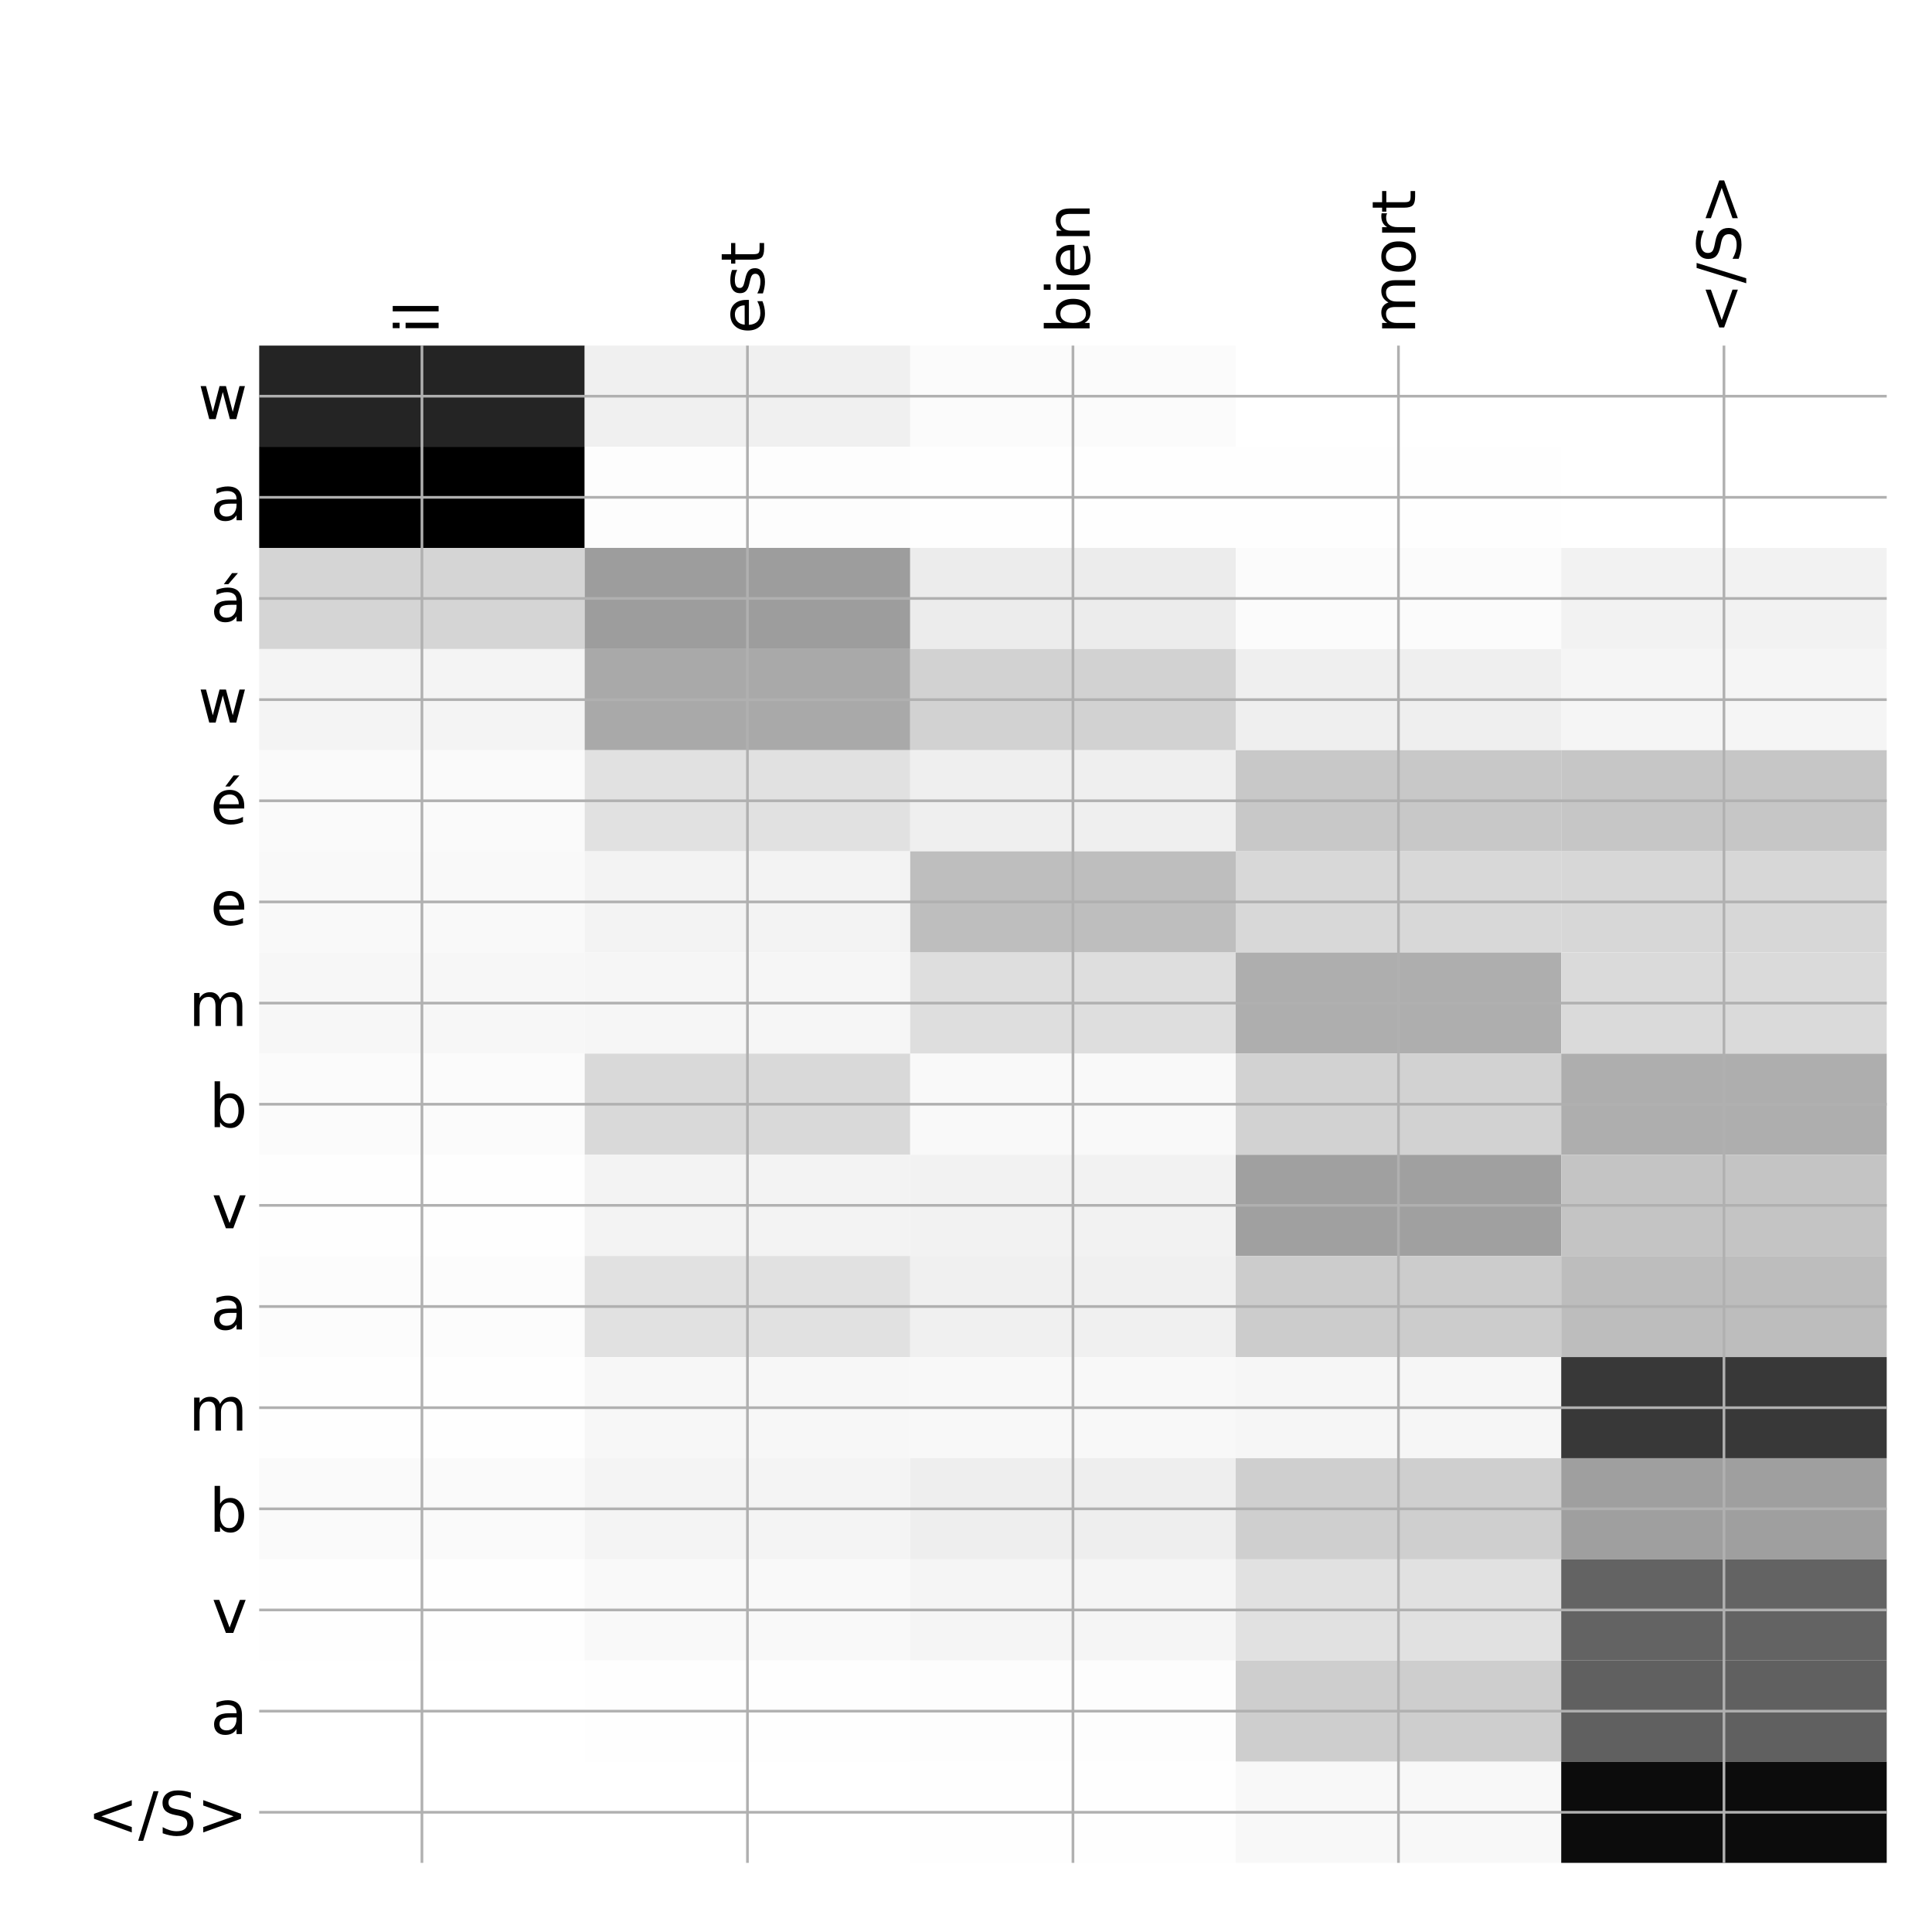 <?xml version="1.0" encoding="utf-8" standalone="no"?>
<!DOCTYPE svg PUBLIC "-//W3C//DTD SVG 1.1//EN"
  "http://www.w3.org/Graphics/SVG/1.1/DTD/svg11.dtd">
<!-- Created with matplotlib (http://matplotlib.org/) -->
<svg height="576pt" version="1.1" viewBox="0 0 576 576" width="576pt" xmlns="http://www.w3.org/2000/svg" xmlns:xlink="http://www.w3.org/1999/xlink">
 <defs>
  <style type="text/css">
*{stroke-linecap:butt;stroke-linejoin:round;}
  </style>
 </defs>
 <g id="figure_1">
  <g id="patch_1">
   <path d="M 0 576 
L 576 576 
L 576 0 
L 0 0 
z
" style="fill:#ffffff;"/>
  </g>
  <g id="axes_1">
   <g id="PolyCollection_1">
    <path clip-path="url(#p31b8248a13)" d="M 77.275 103.033 
L 77.275 133.19 
L 174.32 133.19 
L 174.32 103.033 
L 77.275 103.033 
z
" style="fill:#242424;"/>
    <path clip-path="url(#p31b8248a13)" d="M 174.32 103.033 
L 174.32 133.19 
L 271.365 133.19 
L 271.365 103.033 
L 174.32 103.033 
z
" style="fill:#f0f0f0;"/>
    <path clip-path="url(#p31b8248a13)" d="M 271.365 103.033 
L 271.365 133.19 
L 368.41 133.19 
L 368.41 103.033 
L 271.365 103.033 
z
" style="fill:#fbfbfb;"/>
    <path clip-path="url(#p31b8248a13)" d="M 368.41 103.033 
L 368.41 133.19 
L 465.455 133.19 
L 465.455 103.033 
L 368.41 103.033 
z
" style="fill:#ffffff;"/>
    <path clip-path="url(#p31b8248a13)" d="M 465.455 103.033 
L 465.455 133.19 
L 562.5 133.19 
L 562.5 103.033 
L 465.455 103.033 
z
" style="fill:#ffffff;"/>
    <path clip-path="url(#p31b8248a13)" d="M 77.275 133.19 
L 77.275 163.347 
L 174.32 163.347 
L 174.32 133.19 
L 77.275 133.19 
z
"/>
    <path clip-path="url(#p31b8248a13)" d="M 174.32 133.19 
L 174.32 163.347 
L 271.365 163.347 
L 271.365 133.19 
L 174.32 133.19 
z
" style="fill:#fdfdfd;"/>
    <path clip-path="url(#p31b8248a13)" d="M 271.365 133.19 
L 271.365 163.347 
L 368.41 163.347 
L 368.41 133.19 
L 271.365 133.19 
z
" style="fill:#fefefe;"/>
    <path clip-path="url(#p31b8248a13)" d="M 368.41 133.19 
L 368.41 163.347 
L 465.455 163.347 
L 465.455 133.19 
L 368.41 133.19 
z
" style="fill:#fefefe;"/>
    <path clip-path="url(#p31b8248a13)" d="M 465.455 133.19 
L 465.455 163.347 
L 562.5 163.347 
L 562.5 133.19 
L 465.455 133.19 
z
" style="fill:#ffffff;"/>
    <path clip-path="url(#p31b8248a13)" d="M 77.275 163.347 
L 77.275 193.503 
L 174.32 193.503 
L 174.32 163.347 
L 77.275 163.347 
z
" style="fill:#d5d5d5;"/>
    <path clip-path="url(#p31b8248a13)" d="M 174.32 163.347 
L 174.32 193.503 
L 271.365 193.503 
L 271.365 163.347 
L 174.32 163.347 
z
" style="fill:#9d9d9d;"/>
    <path clip-path="url(#p31b8248a13)" d="M 271.365 163.347 
L 271.365 193.503 
L 368.41 193.503 
L 368.41 163.347 
L 271.365 163.347 
z
" style="fill:#ececec;"/>
    <path clip-path="url(#p31b8248a13)" d="M 368.41 163.347 
L 368.41 193.503 
L 465.455 193.503 
L 465.455 163.347 
L 368.41 163.347 
z
" style="fill:#fbfbfb;"/>
    <path clip-path="url(#p31b8248a13)" d="M 465.455 163.347 
L 465.455 193.503 
L 562.5 193.503 
L 562.5 163.347 
L 465.455 163.347 
z
" style="fill:#f2f2f2;"/>
    <path clip-path="url(#p31b8248a13)" d="M 77.275 193.503 
L 77.275 223.66 
L 174.32 223.66 
L 174.32 193.503 
L 77.275 193.503 
z
" style="fill:#f4f4f4;"/>
    <path clip-path="url(#p31b8248a13)" d="M 174.32 193.503 
L 174.32 223.66 
L 271.365 223.66 
L 271.365 193.503 
L 174.32 193.503 
z
" style="fill:#a9a9a9;"/>
    <path clip-path="url(#p31b8248a13)" d="M 271.365 193.503 
L 271.365 223.66 
L 368.41 223.66 
L 368.41 193.503 
L 271.365 193.503 
z
" style="fill:#d2d2d2;"/>
    <path clip-path="url(#p31b8248a13)" d="M 368.41 193.503 
L 368.41 223.66 
L 465.455 223.66 
L 465.455 193.503 
L 368.41 193.503 
z
" style="fill:#efefef;"/>
    <path clip-path="url(#p31b8248a13)" d="M 465.455 193.503 
L 465.455 223.66 
L 562.5 223.66 
L 562.5 193.503 
L 465.455 193.503 
z
" style="fill:#f5f5f5;"/>
    <path clip-path="url(#p31b8248a13)" d="M 77.275 223.66 
L 77.275 253.817 
L 174.32 253.817 
L 174.32 223.66 
L 77.275 223.66 
z
" style="fill:#fafafa;"/>
    <path clip-path="url(#p31b8248a13)" d="M 174.32 223.66 
L 174.32 253.817 
L 271.365 253.817 
L 271.365 223.66 
L 174.32 223.66 
z
" style="fill:#e1e1e1;"/>
    <path clip-path="url(#p31b8248a13)" d="M 271.365 223.66 
L 271.365 253.817 
L 368.41 253.817 
L 368.41 223.66 
L 271.365 223.66 
z
" style="fill:#efefef;"/>
    <path clip-path="url(#p31b8248a13)" d="M 368.41 223.66 
L 368.41 253.817 
L 465.455 253.817 
L 465.455 223.66 
L 368.41 223.66 
z
" style="fill:#c8c8c8;"/>
    <path clip-path="url(#p31b8248a13)" d="M 465.455 223.66 
L 465.455 253.817 
L 562.5 253.817 
L 562.5 223.66 
L 465.455 223.66 
z
" style="fill:#c6c6c6;"/>
    <path clip-path="url(#p31b8248a13)" d="M 77.275 253.817 
L 77.275 283.974 
L 174.32 283.974 
L 174.32 253.817 
L 77.275 253.817 
z
" style="fill:#f9f9f9;"/>
    <path clip-path="url(#p31b8248a13)" d="M 174.32 253.817 
L 174.32 283.974 
L 271.365 283.974 
L 271.365 253.817 
L 174.32 253.817 
z
" style="fill:#f3f3f3;"/>
    <path clip-path="url(#p31b8248a13)" d="M 271.365 253.817 
L 271.365 283.974 
L 368.41 283.974 
L 368.41 253.817 
L 271.365 253.817 
z
" style="fill:#bebebe;"/>
    <path clip-path="url(#p31b8248a13)" d="M 368.41 253.817 
L 368.41 283.974 
L 465.455 283.974 
L 465.455 253.817 
L 368.41 253.817 
z
" style="fill:#d8d8d8;"/>
    <path clip-path="url(#p31b8248a13)" d="M 465.455 253.817 
L 465.455 283.974 
L 562.5 283.974 
L 562.5 253.817 
L 465.455 253.817 
z
" style="fill:#d7d7d7;"/>
    <path clip-path="url(#p31b8248a13)" d="M 77.275 283.974 
L 77.275 314.13 
L 174.32 314.13 
L 174.32 283.974 
L 77.275 283.974 
z
" style="fill:#f7f7f7;"/>
    <path clip-path="url(#p31b8248a13)" d="M 174.32 283.974 
L 174.32 314.13 
L 271.365 314.13 
L 271.365 283.974 
L 174.32 283.974 
z
" style="fill:#f6f6f6;"/>
    <path clip-path="url(#p31b8248a13)" d="M 271.365 283.974 
L 271.365 314.13 
L 368.41 314.13 
L 368.41 283.974 
L 271.365 283.974 
z
" style="fill:#dedede;"/>
    <path clip-path="url(#p31b8248a13)" d="M 368.41 283.974 
L 368.41 314.13 
L 465.455 314.13 
L 465.455 283.974 
L 368.41 283.974 
z
" style="fill:#aeaeae;"/>
    <path clip-path="url(#p31b8248a13)" d="M 465.455 283.974 
L 465.455 314.13 
L 562.5 314.13 
L 562.5 283.974 
L 465.455 283.974 
z
" style="fill:#dadada;"/>
    <path clip-path="url(#p31b8248a13)" d="M 77.275 314.13 
L 77.275 344.287 
L 174.32 344.287 
L 174.32 314.13 
L 77.275 314.13 
z
" style="fill:#fbfbfb;"/>
    <path clip-path="url(#p31b8248a13)" d="M 174.32 314.13 
L 174.32 344.287 
L 271.365 344.287 
L 271.365 314.13 
L 174.32 314.13 
z
" style="fill:#d9d9d9;"/>
    <path clip-path="url(#p31b8248a13)" d="M 271.365 314.13 
L 271.365 344.287 
L 368.41 344.287 
L 368.41 314.13 
L 271.365 314.13 
z
" style="fill:#f9f9f9;"/>
    <path clip-path="url(#p31b8248a13)" d="M 368.41 314.13 
L 368.41 344.287 
L 465.455 344.287 
L 465.455 314.13 
L 368.41 314.13 
z
" style="fill:#d2d2d2;"/>
    <path clip-path="url(#p31b8248a13)" d="M 465.455 314.13 
L 465.455 344.287 
L 562.5 344.287 
L 562.5 314.13 
L 465.455 314.13 
z
" style="fill:#aeaeae;"/>
    <path clip-path="url(#p31b8248a13)" d="M 77.275 344.287 
L 77.275 374.444 
L 174.32 374.444 
L 174.32 344.287 
L 77.275 344.287 
z
" style="fill:#fefefe;"/>
    <path clip-path="url(#p31b8248a13)" d="M 174.32 344.287 
L 174.32 374.444 
L 271.365 374.444 
L 271.365 344.287 
L 174.32 344.287 
z
" style="fill:#f3f3f3;"/>
    <path clip-path="url(#p31b8248a13)" d="M 271.365 344.287 
L 271.365 374.444 
L 368.41 374.444 
L 368.41 344.287 
L 271.365 344.287 
z
" style="fill:#f2f2f2;"/>
    <path clip-path="url(#p31b8248a13)" d="M 368.41 344.287 
L 368.41 374.444 
L 465.455 374.444 
L 465.455 344.287 
L 368.41 344.287 
z
" style="fill:#a0a0a0;"/>
    <path clip-path="url(#p31b8248a13)" d="M 465.455 344.287 
L 465.455 374.444 
L 562.5 374.444 
L 562.5 344.287 
L 465.455 344.287 
z
" style="fill:#c4c4c4;"/>
    <path clip-path="url(#p31b8248a13)" d="M 77.275 374.444 
L 77.275 404.6 
L 174.32 404.6 
L 174.32 374.444 
L 77.275 374.444 
z
" style="fill:#fcfcfc;"/>
    <path clip-path="url(#p31b8248a13)" d="M 174.32 374.444 
L 174.32 404.6 
L 271.365 404.6 
L 271.365 374.444 
L 174.32 374.444 
z
" style="fill:#e1e1e1;"/>
    <path clip-path="url(#p31b8248a13)" d="M 271.365 374.444 
L 271.365 404.6 
L 368.41 404.6 
L 368.41 374.444 
L 271.365 374.444 
z
" style="fill:#f0f0f0;"/>
    <path clip-path="url(#p31b8248a13)" d="M 368.41 374.444 
L 368.41 404.6 
L 465.455 404.6 
L 465.455 374.444 
L 368.41 374.444 
z
" style="fill:#cccccc;"/>
    <path clip-path="url(#p31b8248a13)" d="M 465.455 374.444 
L 465.455 404.6 
L 562.5 404.6 
L 562.5 374.444 
L 465.455 374.444 
z
" style="fill:#bdbdbd;"/>
    <path clip-path="url(#p31b8248a13)" d="M 77.275 404.6 
L 77.275 434.757 
L 174.32 434.757 
L 174.32 404.6 
L 77.275 404.6 
z
" style="fill:#fefefe;"/>
    <path clip-path="url(#p31b8248a13)" d="M 174.32 404.6 
L 174.32 434.757 
L 271.365 434.757 
L 271.365 404.6 
L 174.32 404.6 
z
" style="fill:#f7f7f7;"/>
    <path clip-path="url(#p31b8248a13)" d="M 271.365 404.6 
L 271.365 434.757 
L 368.41 434.757 
L 368.41 404.6 
L 271.365 404.6 
z
" style="fill:#f8f8f8;"/>
    <path clip-path="url(#p31b8248a13)" d="M 368.41 404.6 
L 368.41 434.757 
L 465.455 434.757 
L 465.455 404.6 
L 368.41 404.6 
z
" style="fill:#f6f6f6;"/>
    <path clip-path="url(#p31b8248a13)" d="M 465.455 404.6 
L 465.455 434.757 
L 562.5 434.757 
L 562.5 404.6 
L 465.455 404.6 
z
" style="fill:#383838;"/>
    <path clip-path="url(#p31b8248a13)" d="M 77.275 434.757 
L 77.275 464.914 
L 174.32 464.914 
L 174.32 434.757 
L 77.275 434.757 
z
" style="fill:#fafafa;"/>
    <path clip-path="url(#p31b8248a13)" d="M 174.32 434.757 
L 174.32 464.914 
L 271.365 464.914 
L 271.365 434.757 
L 174.32 434.757 
z
" style="fill:#f4f4f4;"/>
    <path clip-path="url(#p31b8248a13)" d="M 271.365 434.757 
L 271.365 464.914 
L 368.41 464.914 
L 368.41 434.757 
L 271.365 434.757 
z
" style="fill:#eeeeee;"/>
    <path clip-path="url(#p31b8248a13)" d="M 368.41 434.757 
L 368.41 464.914 
L 465.455 464.914 
L 465.455 434.757 
L 368.41 434.757 
z
" style="fill:#cfcfcf;"/>
    <path clip-path="url(#p31b8248a13)" d="M 465.455 434.757 
L 465.455 464.914 
L 562.5 464.914 
L 562.5 434.757 
L 465.455 434.757 
z
" style="fill:#9f9f9f;"/>
    <path clip-path="url(#p31b8248a13)" d="M 77.275 464.914 
L 77.275 495.071 
L 174.32 495.071 
L 174.32 464.914 
L 77.275 464.914 
z
" style="fill:#fefefe;"/>
    <path clip-path="url(#p31b8248a13)" d="M 174.32 464.914 
L 174.32 495.071 
L 271.365 495.071 
L 271.365 464.914 
L 174.32 464.914 
z
" style="fill:#f9f9f9;"/>
    <path clip-path="url(#p31b8248a13)" d="M 271.365 464.914 
L 271.365 495.071 
L 368.41 495.071 
L 368.41 464.914 
L 271.365 464.914 
z
" style="fill:#f5f5f5;"/>
    <path clip-path="url(#p31b8248a13)" d="M 368.41 464.914 
L 368.41 495.071 
L 465.455 495.071 
L 465.455 464.914 
L 368.41 464.914 
z
" style="fill:#e1e1e1;"/>
    <path clip-path="url(#p31b8248a13)" d="M 465.455 464.914 
L 465.455 495.071 
L 562.5 495.071 
L 562.5 464.914 
L 465.455 464.914 
z
" style="fill:#636363;"/>
    <path clip-path="url(#p31b8248a13)" d="M 77.275 495.071 
L 77.275 525.227 
L 174.32 525.227 
L 174.32 495.071 
L 77.275 495.071 
z
" style="fill:#ffffff;"/>
    <path clip-path="url(#p31b8248a13)" d="M 174.32 495.071 
L 174.32 525.227 
L 271.365 525.227 
L 271.365 495.071 
L 174.32 495.071 
z
" style="fill:#fefefe;"/>
    <path clip-path="url(#p31b8248a13)" d="M 271.365 495.071 
L 271.365 525.227 
L 368.41 525.227 
L 368.41 495.071 
L 271.365 495.071 
z
" style="fill:#fdfdfd;"/>
    <path clip-path="url(#p31b8248a13)" d="M 368.41 495.071 
L 368.41 525.227 
L 465.455 525.227 
L 465.455 495.071 
L 368.41 495.071 
z
" style="fill:#cecece;"/>
    <path clip-path="url(#p31b8248a13)" d="M 465.455 495.071 
L 465.455 525.227 
L 562.5 525.227 
L 562.5 495.071 
L 465.455 495.071 
z
" style="fill:#606060;"/>
    <path clip-path="url(#p31b8248a13)" d="M 77.275 525.227 
L 77.275 555.384 
L 174.32 555.384 
L 174.32 525.227 
L 77.275 525.227 
z
" style="fill:#ffffff;"/>
    <path clip-path="url(#p31b8248a13)" d="M 174.32 525.227 
L 174.32 555.384 
L 271.365 555.384 
L 271.365 525.227 
L 174.32 525.227 
z
" style="fill:#ffffff;"/>
    <path clip-path="url(#p31b8248a13)" d="M 271.365 525.227 
L 271.365 555.384 
L 368.41 555.384 
L 368.41 525.227 
L 271.365 525.227 
z
" style="fill:#fefefe;"/>
    <path clip-path="url(#p31b8248a13)" d="M 368.41 525.227 
L 368.41 555.384 
L 465.455 555.384 
L 465.455 525.227 
L 368.41 525.227 
z
" style="fill:#f8f8f8;"/>
    <path clip-path="url(#p31b8248a13)" d="M 465.455 525.227 
L 465.455 555.384 
L 562.5 555.384 
L 562.5 525.227 
L 465.455 525.227 
z
" style="fill:#0c0c0c;"/>
   </g>
   <g id="matplotlib.axis_1">
    <g id="xtick_1">
     <g id="line2d_1">
      <path clip-path="url(#p31b8248a13)" d="M 125.797 555.384 
L 125.797 103.033 
" style="fill:none;stroke:#b0b0b0;stroke-linecap:square;stroke-width:0.8;"/>
     </g>
     <g id="line2d_2"/>
     <g id="text_1">
      <!-- il -->
      <defs>
       <path d="M 9.422 54.688 
L 18.406 54.688 
L 18.406 0 
L 9.422 0 
z
M 9.422 75.984 
L 18.406 75.984 
L 18.406 64.594 
L 9.422 64.594 
z
" id="DejaVuSans-69"/>
       <path d="M 9.422 75.984 
L 18.406 75.984 
L 18.406 0 
L 9.422 0 
z
" id="DejaVuSans-6c"/>
      </defs>
      <g transform="translate(130.764 99.533)rotate(-90)scale(0.18 -0.18)">
       <use xlink:href="#DejaVuSans-69"/>
       <use x="27.783" xlink:href="#DejaVuSans-6c"/>
      </g>
     </g>
    </g>
    <g id="xtick_2">
     <g id="line2d_3">
      <path clip-path="url(#p31b8248a13)" d="M 222.843 555.384 
L 222.843 103.033 
" style="fill:none;stroke:#b0b0b0;stroke-linecap:square;stroke-width:0.8;"/>
     </g>
     <g id="line2d_4"/>
     <g id="text_2">
      <!-- est -->
      <defs>
       <path d="M 56.203 29.594 
L 56.203 25.203 
L 14.891 25.203 
Q 15.484 15.922 20.484 11.062 
Q 25.484 6.203 34.422 6.203 
Q 39.594 6.203 44.453 7.469 
Q 49.312 8.734 54.109 11.281 
L 54.109 2.781 
Q 49.266 0.734 44.188 -0.344 
Q 39.109 -1.422 33.891 -1.422 
Q 20.797 -1.422 13.156 6.188 
Q 5.516 13.812 5.516 26.812 
Q 5.516 40.234 12.766 48.109 
Q 20.016 56 32.328 56 
Q 43.359 56 49.781 48.891 
Q 56.203 41.797 56.203 29.594 
z
M 47.219 32.234 
Q 47.125 39.594 43.094 43.984 
Q 39.062 48.391 32.422 48.391 
Q 24.906 48.391 20.391 44.141 
Q 15.875 39.891 15.188 32.172 
z
" id="DejaVuSans-65"/>
       <path d="M 44.281 53.078 
L 44.281 44.578 
Q 40.484 46.531 36.375 47.5 
Q 32.281 48.484 27.875 48.484 
Q 21.188 48.484 17.844 46.438 
Q 14.5 44.391 14.5 40.281 
Q 14.5 37.156 16.891 35.375 
Q 19.281 33.594 26.516 31.984 
L 29.594 31.297 
Q 39.156 29.25 43.188 25.516 
Q 47.219 21.781 47.219 15.094 
Q 47.219 7.469 41.188 3.016 
Q 35.156 -1.422 24.609 -1.422 
Q 20.219 -1.422 15.453 -0.562 
Q 10.688 0.297 5.422 2 
L 5.422 11.281 
Q 10.406 8.688 15.234 7.391 
Q 20.062 6.109 24.812 6.109 
Q 31.156 6.109 34.562 8.281 
Q 37.984 10.453 37.984 14.406 
Q 37.984 18.062 35.516 20.016 
Q 33.062 21.969 24.703 23.781 
L 21.578 24.516 
Q 13.234 26.266 9.516 29.906 
Q 5.812 33.547 5.812 39.891 
Q 5.812 47.609 11.281 51.797 
Q 16.75 56 26.812 56 
Q 31.781 56 36.172 55.266 
Q 40.578 54.547 44.281 53.078 
z
" id="DejaVuSans-73"/>
       <path d="M 18.312 70.219 
L 18.312 54.688 
L 36.812 54.688 
L 36.812 47.703 
L 18.312 47.703 
L 18.312 18.016 
Q 18.312 11.328 20.141 9.422 
Q 21.969 7.516 27.594 7.516 
L 36.812 7.516 
L 36.812 0 
L 27.594 0 
Q 17.188 0 13.234 3.875 
Q 9.281 7.766 9.281 18.016 
L 9.281 47.703 
L 2.688 47.703 
L 2.688 54.688 
L 9.281 54.688 
L 9.281 70.219 
z
" id="DejaVuSans-74"/>
      </defs>
      <g transform="translate(227.809 99.533)rotate(-90)scale(0.18 -0.18)">
       <use xlink:href="#DejaVuSans-65"/>
       <use x="61.523" xlink:href="#DejaVuSans-73"/>
       <use x="113.623" xlink:href="#DejaVuSans-74"/>
      </g>
     </g>
    </g>
    <g id="xtick_3">
     <g id="line2d_5">
      <path clip-path="url(#p31b8248a13)" d="M 319.887 555.384 
L 319.887 103.033 
" style="fill:none;stroke:#b0b0b0;stroke-linecap:square;stroke-width:0.8;"/>
     </g>
     <g id="line2d_6"/>
     <g id="text_3">
      <!-- bien -->
      <defs>
       <path d="M 48.688 27.297 
Q 48.688 37.203 44.609 42.844 
Q 40.531 48.484 33.406 48.484 
Q 26.266 48.484 22.188 42.844 
Q 18.109 37.203 18.109 27.297 
Q 18.109 17.391 22.188 11.75 
Q 26.266 6.109 33.406 6.109 
Q 40.531 6.109 44.609 11.75 
Q 48.688 17.391 48.688 27.297 
z
M 18.109 46.391 
Q 20.953 51.266 25.266 53.625 
Q 29.594 56 35.594 56 
Q 45.562 56 51.781 48.094 
Q 58.016 40.188 58.016 27.297 
Q 58.016 14.406 51.781 6.484 
Q 45.562 -1.422 35.594 -1.422 
Q 29.594 -1.422 25.266 0.953 
Q 20.953 3.328 18.109 8.203 
L 18.109 0 
L 9.078 0 
L 9.078 75.984 
L 18.109 75.984 
z
" id="DejaVuSans-62"/>
       <path d="M 54.891 33.016 
L 54.891 0 
L 45.906 0 
L 45.906 32.719 
Q 45.906 40.484 42.875 44.328 
Q 39.844 48.188 33.797 48.188 
Q 26.516 48.188 22.312 43.547 
Q 18.109 38.922 18.109 30.906 
L 18.109 0 
L 9.078 0 
L 9.078 54.688 
L 18.109 54.688 
L 18.109 46.188 
Q 21.344 51.125 25.703 53.562 
Q 30.078 56 35.797 56 
Q 45.219 56 50.047 50.172 
Q 54.891 44.344 54.891 33.016 
z
" id="DejaVuSans-6e"/>
      </defs>
      <g transform="translate(324.854 99.533)rotate(-90)scale(0.18 -0.18)">
       <use xlink:href="#DejaVuSans-62"/>
       <use x="63.477" xlink:href="#DejaVuSans-69"/>
       <use x="91.26" xlink:href="#DejaVuSans-65"/>
       <use x="152.783" xlink:href="#DejaVuSans-6e"/>
      </g>
     </g>
    </g>
    <g id="xtick_4">
     <g id="line2d_7">
      <path clip-path="url(#p31b8248a13)" d="M 416.933 555.384 
L 416.933 103.033 
" style="fill:none;stroke:#b0b0b0;stroke-linecap:square;stroke-width:0.8;"/>
     </g>
     <g id="line2d_8"/>
     <g id="text_4">
      <!-- mort -->
      <defs>
       <path d="M 52 44.188 
Q 55.375 50.25 60.062 53.125 
Q 64.75 56 71.094 56 
Q 79.641 56 84.281 50.016 
Q 88.922 44.047 88.922 33.016 
L 88.922 0 
L 79.891 0 
L 79.891 32.719 
Q 79.891 40.578 77.094 44.375 
Q 74.312 48.188 68.609 48.188 
Q 61.625 48.188 57.562 43.547 
Q 53.516 38.922 53.516 30.906 
L 53.516 0 
L 44.484 0 
L 44.484 32.719 
Q 44.484 40.625 41.703 44.406 
Q 38.922 48.188 33.109 48.188 
Q 26.219 48.188 22.156 43.531 
Q 18.109 38.875 18.109 30.906 
L 18.109 0 
L 9.078 0 
L 9.078 54.688 
L 18.109 54.688 
L 18.109 46.188 
Q 21.188 51.219 25.484 53.609 
Q 29.781 56 35.688 56 
Q 41.656 56 45.828 52.969 
Q 50 49.953 52 44.188 
z
" id="DejaVuSans-6d"/>
       <path d="M 30.609 48.391 
Q 23.391 48.391 19.188 42.75 
Q 14.984 37.109 14.984 27.297 
Q 14.984 17.484 19.156 11.844 
Q 23.344 6.203 30.609 6.203 
Q 37.797 6.203 41.984 11.859 
Q 46.188 17.531 46.188 27.297 
Q 46.188 37.016 41.984 42.703 
Q 37.797 48.391 30.609 48.391 
z
M 30.609 56 
Q 42.328 56 49.016 48.375 
Q 55.719 40.766 55.719 27.297 
Q 55.719 13.875 49.016 6.219 
Q 42.328 -1.422 30.609 -1.422 
Q 18.844 -1.422 12.172 6.219 
Q 5.516 13.875 5.516 27.297 
Q 5.516 40.766 12.172 48.375 
Q 18.844 56 30.609 56 
z
" id="DejaVuSans-6f"/>
       <path d="M 41.109 46.297 
Q 39.594 47.172 37.812 47.578 
Q 36.031 48 33.891 48 
Q 26.266 48 22.188 43.047 
Q 18.109 38.094 18.109 28.812 
L 18.109 0 
L 9.078 0 
L 9.078 54.688 
L 18.109 54.688 
L 18.109 46.188 
Q 20.953 51.172 25.484 53.578 
Q 30.031 56 36.531 56 
Q 37.453 56 38.578 55.875 
Q 39.703 55.766 41.062 55.516 
z
" id="DejaVuSans-72"/>
      </defs>
      <g transform="translate(421.899 99.533)rotate(-90)scale(0.18 -0.18)">
       <use xlink:href="#DejaVuSans-6d"/>
       <use x="97.412" xlink:href="#DejaVuSans-6f"/>
       <use x="158.594" xlink:href="#DejaVuSans-72"/>
       <use x="199.707" xlink:href="#DejaVuSans-74"/>
      </g>
     </g>
    </g>
    <g id="xtick_5">
     <g id="line2d_9">
      <path clip-path="url(#p31b8248a13)" d="M 513.977 555.384 
L 513.977 103.033 
" style="fill:none;stroke:#b0b0b0;stroke-linecap:square;stroke-width:0.8;"/>
     </g>
     <g id="line2d_10"/>
     <g id="text_5">
      <!-- &lt;/S&gt; -->
      <defs>
       <path d="M 73.188 49.219 
L 22.797 31.297 
L 73.188 13.484 
L 73.188 4.594 
L 10.594 27.297 
L 10.594 35.406 
L 73.188 58.109 
z
" id="DejaVuSans-3c"/>
       <path d="M 25.391 72.906 
L 33.688 72.906 
L 8.297 -9.281 
L 0 -9.281 
z
" id="DejaVuSans-2f"/>
       <path d="M 53.516 70.516 
L 53.516 60.891 
Q 47.906 63.578 42.922 64.891 
Q 37.938 66.219 33.297 66.219 
Q 25.25 66.219 20.875 63.094 
Q 16.5 59.969 16.5 54.203 
Q 16.5 49.359 19.406 46.891 
Q 22.312 44.438 30.422 42.922 
L 36.375 41.703 
Q 47.406 39.594 52.656 34.297 
Q 57.906 29 57.906 20.125 
Q 57.906 9.516 50.797 4.047 
Q 43.703 -1.422 29.984 -1.422 
Q 24.812 -1.422 18.969 -0.25 
Q 13.141 0.922 6.891 3.219 
L 6.891 13.375 
Q 12.891 10.016 18.656 8.297 
Q 24.422 6.594 29.984 6.594 
Q 38.422 6.594 43.016 9.906 
Q 47.609 13.234 47.609 19.391 
Q 47.609 24.75 44.312 27.781 
Q 41.016 30.812 33.5 32.328 
L 27.484 33.5 
Q 16.453 35.688 11.516 40.375 
Q 6.594 45.062 6.594 53.422 
Q 6.594 63.094 13.406 68.656 
Q 20.219 74.219 32.172 74.219 
Q 37.312 74.219 42.625 73.281 
Q 47.953 72.359 53.516 70.516 
z
" id="DejaVuSans-53"/>
       <path d="M 10.594 49.219 
L 10.594 58.109 
L 73.188 35.406 
L 73.188 27.297 
L 10.594 4.594 
L 10.594 13.484 
L 60.891 31.297 
z
" id="DejaVuSans-3e"/>
      </defs>
      <g transform="translate(518.944 99.533)rotate(-90)scale(0.18 -0.18)">
       <use xlink:href="#DejaVuSans-3c"/>
       <use x="83.789" xlink:href="#DejaVuSans-2f"/>
       <use x="117.48" xlink:href="#DejaVuSans-53"/>
       <use x="180.957" xlink:href="#DejaVuSans-3e"/>
      </g>
     </g>
    </g>
   </g>
   <g id="matplotlib.axis_2">
    <g id="ytick_1">
     <g id="line2d_11">
      <path clip-path="url(#p31b8248a13)" d="M 77.275 118.112 
L 562.5 118.112 
" style="fill:none;stroke:#b0b0b0;stroke-linecap:square;stroke-width:0.8;"/>
     </g>
     <g id="line2d_12"/>
     <g id="text_6">
      <!-- w -->
      <defs>
       <path d="M 4.203 54.688 
L 13.188 54.688 
L 24.422 12.016 
L 35.594 54.688 
L 46.188 54.688 
L 57.422 12.016 
L 68.609 54.688 
L 77.594 54.688 
L 63.281 0 
L 52.688 0 
L 40.922 44.828 
L 29.109 0 
L 18.5 0 
z
" id="DejaVuSans-77"/>
      </defs>
      <g transform="translate(59.054 124.95)scale(0.18 -0.18)">
       <use xlink:href="#DejaVuSans-77"/>
      </g>
     </g>
    </g>
    <g id="ytick_2">
     <g id="line2d_13">
      <path clip-path="url(#p31b8248a13)" d="M 77.275 148.268 
L 562.5 148.268 
" style="fill:none;stroke:#b0b0b0;stroke-linecap:square;stroke-width:0.8;"/>
     </g>
     <g id="line2d_14"/>
     <g id="text_7">
      <!-- a -->
      <defs>
       <path d="M 34.281 27.484 
Q 23.391 27.484 19.188 25 
Q 14.984 22.516 14.984 16.5 
Q 14.984 11.719 18.141 8.906 
Q 21.297 6.109 26.703 6.109 
Q 34.188 6.109 38.703 11.406 
Q 43.219 16.703 43.219 25.484 
L 43.219 27.484 
z
M 52.203 31.203 
L 52.203 0 
L 43.219 0 
L 43.219 8.297 
Q 40.141 3.328 35.547 0.953 
Q 30.953 -1.422 24.312 -1.422 
Q 15.922 -1.422 10.953 3.297 
Q 6 8.016 6 15.922 
Q 6 25.141 12.172 29.828 
Q 18.359 34.516 30.609 34.516 
L 43.219 34.516 
L 43.219 35.406 
Q 43.219 41.609 39.141 45 
Q 35.062 48.391 27.688 48.391 
Q 23 48.391 18.547 47.266 
Q 14.109 46.141 10.016 43.891 
L 10.016 52.203 
Q 14.938 54.109 19.578 55.047 
Q 24.219 56 28.609 56 
Q 40.484 56 46.344 49.844 
Q 52.203 43.703 52.203 31.203 
z
" id="DejaVuSans-61"/>
      </defs>
      <g transform="translate(62.744 155.107)scale(0.18 -0.18)">
       <use xlink:href="#DejaVuSans-61"/>
      </g>
     </g>
    </g>
    <g id="ytick_3">
     <g id="line2d_15">
      <path clip-path="url(#p31b8248a13)" d="M 77.275 178.425 
L 562.5 178.425 
" style="fill:none;stroke:#b0b0b0;stroke-linecap:square;stroke-width:0.8;"/>
     </g>
     <g id="line2d_16"/>
     <g id="text_8">
      <!-- á -->
      <defs>
       <path d="M 34.281 27.484 
Q 23.391 27.484 19.188 25 
Q 14.984 22.516 14.984 16.5 
Q 14.984 11.719 18.141 8.906 
Q 21.297 6.109 26.703 6.109 
Q 34.188 6.109 38.703 11.406 
Q 43.219 16.703 43.219 25.484 
L 43.219 27.484 
z
M 52.203 31.203 
L 52.203 0 
L 43.219 0 
L 43.219 8.297 
Q 40.141 3.328 35.547 0.953 
Q 30.953 -1.422 24.312 -1.422 
Q 15.922 -1.422 10.953 3.297 
Q 6 8.016 6 15.922 
Q 6 25.141 12.172 29.828 
Q 18.359 34.516 30.609 34.516 
L 43.219 34.516 
L 43.219 35.406 
Q 43.219 41.609 39.141 45 
Q 35.062 48.391 27.688 48.391 
Q 23 48.391 18.547 47.266 
Q 14.109 46.141 10.016 43.891 
L 10.016 52.203 
Q 14.938 54.109 19.578 55.047 
Q 24.219 56 28.609 56 
Q 40.484 56 46.344 49.844 
Q 52.203 43.703 52.203 31.203 
z
M 35.781 79.984 
L 45.5 79.984 
L 29.594 61.625 
L 22.109 61.625 
z
" id="DejaVuSans-e1"/>
      </defs>
      <g transform="translate(62.744 185.264)scale(0.18 -0.18)">
       <use xlink:href="#DejaVuSans-e1"/>
      </g>
     </g>
    </g>
    <g id="ytick_4">
     <g id="line2d_17">
      <path clip-path="url(#p31b8248a13)" d="M 77.275 208.582 
L 562.5 208.582 
" style="fill:none;stroke:#b0b0b0;stroke-linecap:square;stroke-width:0.8;"/>
     </g>
     <g id="line2d_18"/>
     <g id="text_9">
      <!-- w -->
      <g transform="translate(59.054 215.42)scale(0.18 -0.18)">
       <use xlink:href="#DejaVuSans-77"/>
      </g>
     </g>
    </g>
    <g id="ytick_5">
     <g id="line2d_19">
      <path clip-path="url(#p31b8248a13)" d="M 77.275 238.739 
L 562.5 238.739 
" style="fill:none;stroke:#b0b0b0;stroke-linecap:square;stroke-width:0.8;"/>
     </g>
     <g id="line2d_20"/>
     <g id="text_10">
      <!-- é -->
      <defs>
       <path d="M 56.203 29.594 
L 56.203 25.203 
L 14.891 25.203 
Q 15.484 15.922 20.484 11.062 
Q 25.484 6.203 34.422 6.203 
Q 39.594 6.203 44.453 7.469 
Q 49.312 8.734 54.109 11.281 
L 54.109 2.781 
Q 49.266 0.734 44.188 -0.344 
Q 39.109 -1.422 33.891 -1.422 
Q 20.797 -1.422 13.156 6.188 
Q 5.516 13.812 5.516 26.812 
Q 5.516 40.234 12.766 48.109 
Q 20.016 56 32.328 56 
Q 43.359 56 49.781 48.891 
Q 56.203 41.797 56.203 29.594 
z
M 47.219 32.234 
Q 47.125 39.594 43.094 43.984 
Q 39.062 48.391 32.422 48.391 
Q 24.906 48.391 20.391 44.141 
Q 15.875 39.891 15.188 32.172 
z
M 38.531 79.984 
L 48.25 79.984 
L 32.344 61.625 
L 24.859 61.625 
z
" id="DejaVuSans-e9"/>
      </defs>
      <g transform="translate(62.699 245.577)scale(0.18 -0.18)">
       <use xlink:href="#DejaVuSans-e9"/>
      </g>
     </g>
    </g>
    <g id="ytick_6">
     <g id="line2d_21">
      <path clip-path="url(#p31b8248a13)" d="M 77.275 268.895 
L 562.5 268.895 
" style="fill:none;stroke:#b0b0b0;stroke-linecap:square;stroke-width:0.8;"/>
     </g>
     <g id="line2d_22"/>
     <g id="text_11">
      <!-- e -->
      <g transform="translate(62.699 275.734)scale(0.18 -0.18)">
       <use xlink:href="#DejaVuSans-65"/>
      </g>
     </g>
    </g>
    <g id="ytick_7">
     <g id="line2d_23">
      <path clip-path="url(#p31b8248a13)" d="M 77.275 299.052 
L 562.5 299.052 
" style="fill:none;stroke:#b0b0b0;stroke-linecap:square;stroke-width:0.8;"/>
     </g>
     <g id="line2d_24"/>
     <g id="text_12">
      <!-- m -->
      <g transform="translate(56.242 305.891)scale(0.18 -0.18)">
       <use xlink:href="#DejaVuSans-6d"/>
      </g>
     </g>
    </g>
    <g id="ytick_8">
     <g id="line2d_25">
      <path clip-path="url(#p31b8248a13)" d="M 77.275 329.209 
L 562.5 329.209 
" style="fill:none;stroke:#b0b0b0;stroke-linecap:square;stroke-width:0.8;"/>
     </g>
     <g id="line2d_26"/>
     <g id="text_13">
      <!-- b -->
      <g transform="translate(62.348 336.047)scale(0.18 -0.18)">
       <use xlink:href="#DejaVuSans-62"/>
      </g>
     </g>
    </g>
    <g id="ytick_9">
     <g id="line2d_27">
      <path clip-path="url(#p31b8248a13)" d="M 77.275 359.365 
L 562.5 359.365 
" style="fill:none;stroke:#b0b0b0;stroke-linecap:square;stroke-width:0.8;"/>
     </g>
     <g id="line2d_28"/>
     <g id="text_14">
      <!-- v -->
      <defs>
       <path d="M 2.984 54.688 
L 12.5 54.688 
L 29.594 8.797 
L 46.688 54.688 
L 56.203 54.688 
L 35.688 0 
L 23.484 0 
z
" id="DejaVuSans-76"/>
      </defs>
      <g transform="translate(63.121 366.204)scale(0.18 -0.18)">
       <use xlink:href="#DejaVuSans-76"/>
      </g>
     </g>
    </g>
    <g id="ytick_10">
     <g id="line2d_29">
      <path clip-path="url(#p31b8248a13)" d="M 77.275 389.522 
L 562.5 389.522 
" style="fill:none;stroke:#b0b0b0;stroke-linecap:square;stroke-width:0.8;"/>
     </g>
     <g id="line2d_30"/>
     <g id="text_15">
      <!-- a -->
      <g transform="translate(62.744 396.361)scale(0.18 -0.18)">
       <use xlink:href="#DejaVuSans-61"/>
      </g>
     </g>
    </g>
    <g id="ytick_11">
     <g id="line2d_31">
      <path clip-path="url(#p31b8248a13)" d="M 77.275 419.679 
L 562.5 419.679 
" style="fill:none;stroke:#b0b0b0;stroke-linecap:square;stroke-width:0.8;"/>
     </g>
     <g id="line2d_32"/>
     <g id="text_16">
      <!-- m -->
      <g transform="translate(56.242 426.517)scale(0.18 -0.18)">
       <use xlink:href="#DejaVuSans-6d"/>
      </g>
     </g>
    </g>
    <g id="ytick_12">
     <g id="line2d_33">
      <path clip-path="url(#p31b8248a13)" d="M 77.275 449.836 
L 562.5 449.836 
" style="fill:none;stroke:#b0b0b0;stroke-linecap:square;stroke-width:0.8;"/>
     </g>
     <g id="line2d_34"/>
     <g id="text_17">
      <!-- b -->
      <g transform="translate(62.348 456.674)scale(0.18 -0.18)">
       <use xlink:href="#DejaVuSans-62"/>
      </g>
     </g>
    </g>
    <g id="ytick_13">
     <g id="line2d_35">
      <path clip-path="url(#p31b8248a13)" d="M 77.275 479.992 
L 562.5 479.992 
" style="fill:none;stroke:#b0b0b0;stroke-linecap:square;stroke-width:0.8;"/>
     </g>
     <g id="line2d_36"/>
     <g id="text_18">
      <!-- v -->
      <g transform="translate(63.121 486.831)scale(0.18 -0.18)">
       <use xlink:href="#DejaVuSans-76"/>
      </g>
     </g>
    </g>
    <g id="ytick_14">
     <g id="line2d_37">
      <path clip-path="url(#p31b8248a13)" d="M 77.275 510.149 
L 562.5 510.149 
" style="fill:none;stroke:#b0b0b0;stroke-linecap:square;stroke-width:0.8;"/>
     </g>
     <g id="line2d_38"/>
     <g id="text_19">
      <!-- a -->
      <g transform="translate(62.744 516.988)scale(0.18 -0.18)">
       <use xlink:href="#DejaVuSans-61"/>
      </g>
     </g>
    </g>
    <g id="ytick_15">
     <g id="line2d_39">
      <path clip-path="url(#p31b8248a13)" d="M 77.275 540.306 
L 562.5 540.306 
" style="fill:none;stroke:#b0b0b0;stroke-linecap:square;stroke-width:0.8;"/>
     </g>
     <g id="line2d_40"/>
     <g id="text_20">
      <!-- &lt;/S&gt; -->
      <g transform="translate(26.117 547.144)scale(0.18 -0.18)">
       <use xlink:href="#DejaVuSans-3c"/>
       <use x="83.789" xlink:href="#DejaVuSans-2f"/>
       <use x="117.48" xlink:href="#DejaVuSans-53"/>
       <use x="180.957" xlink:href="#DejaVuSans-3e"/>
      </g>
     </g>
    </g>
   </g>
  </g>
 </g>
 <defs>
  <clipPath id="p31b8248a13">
   <rect height="452.351" width="485.225" x="77.275" y="103.033"/>
  </clipPath>
 </defs>
</svg>
